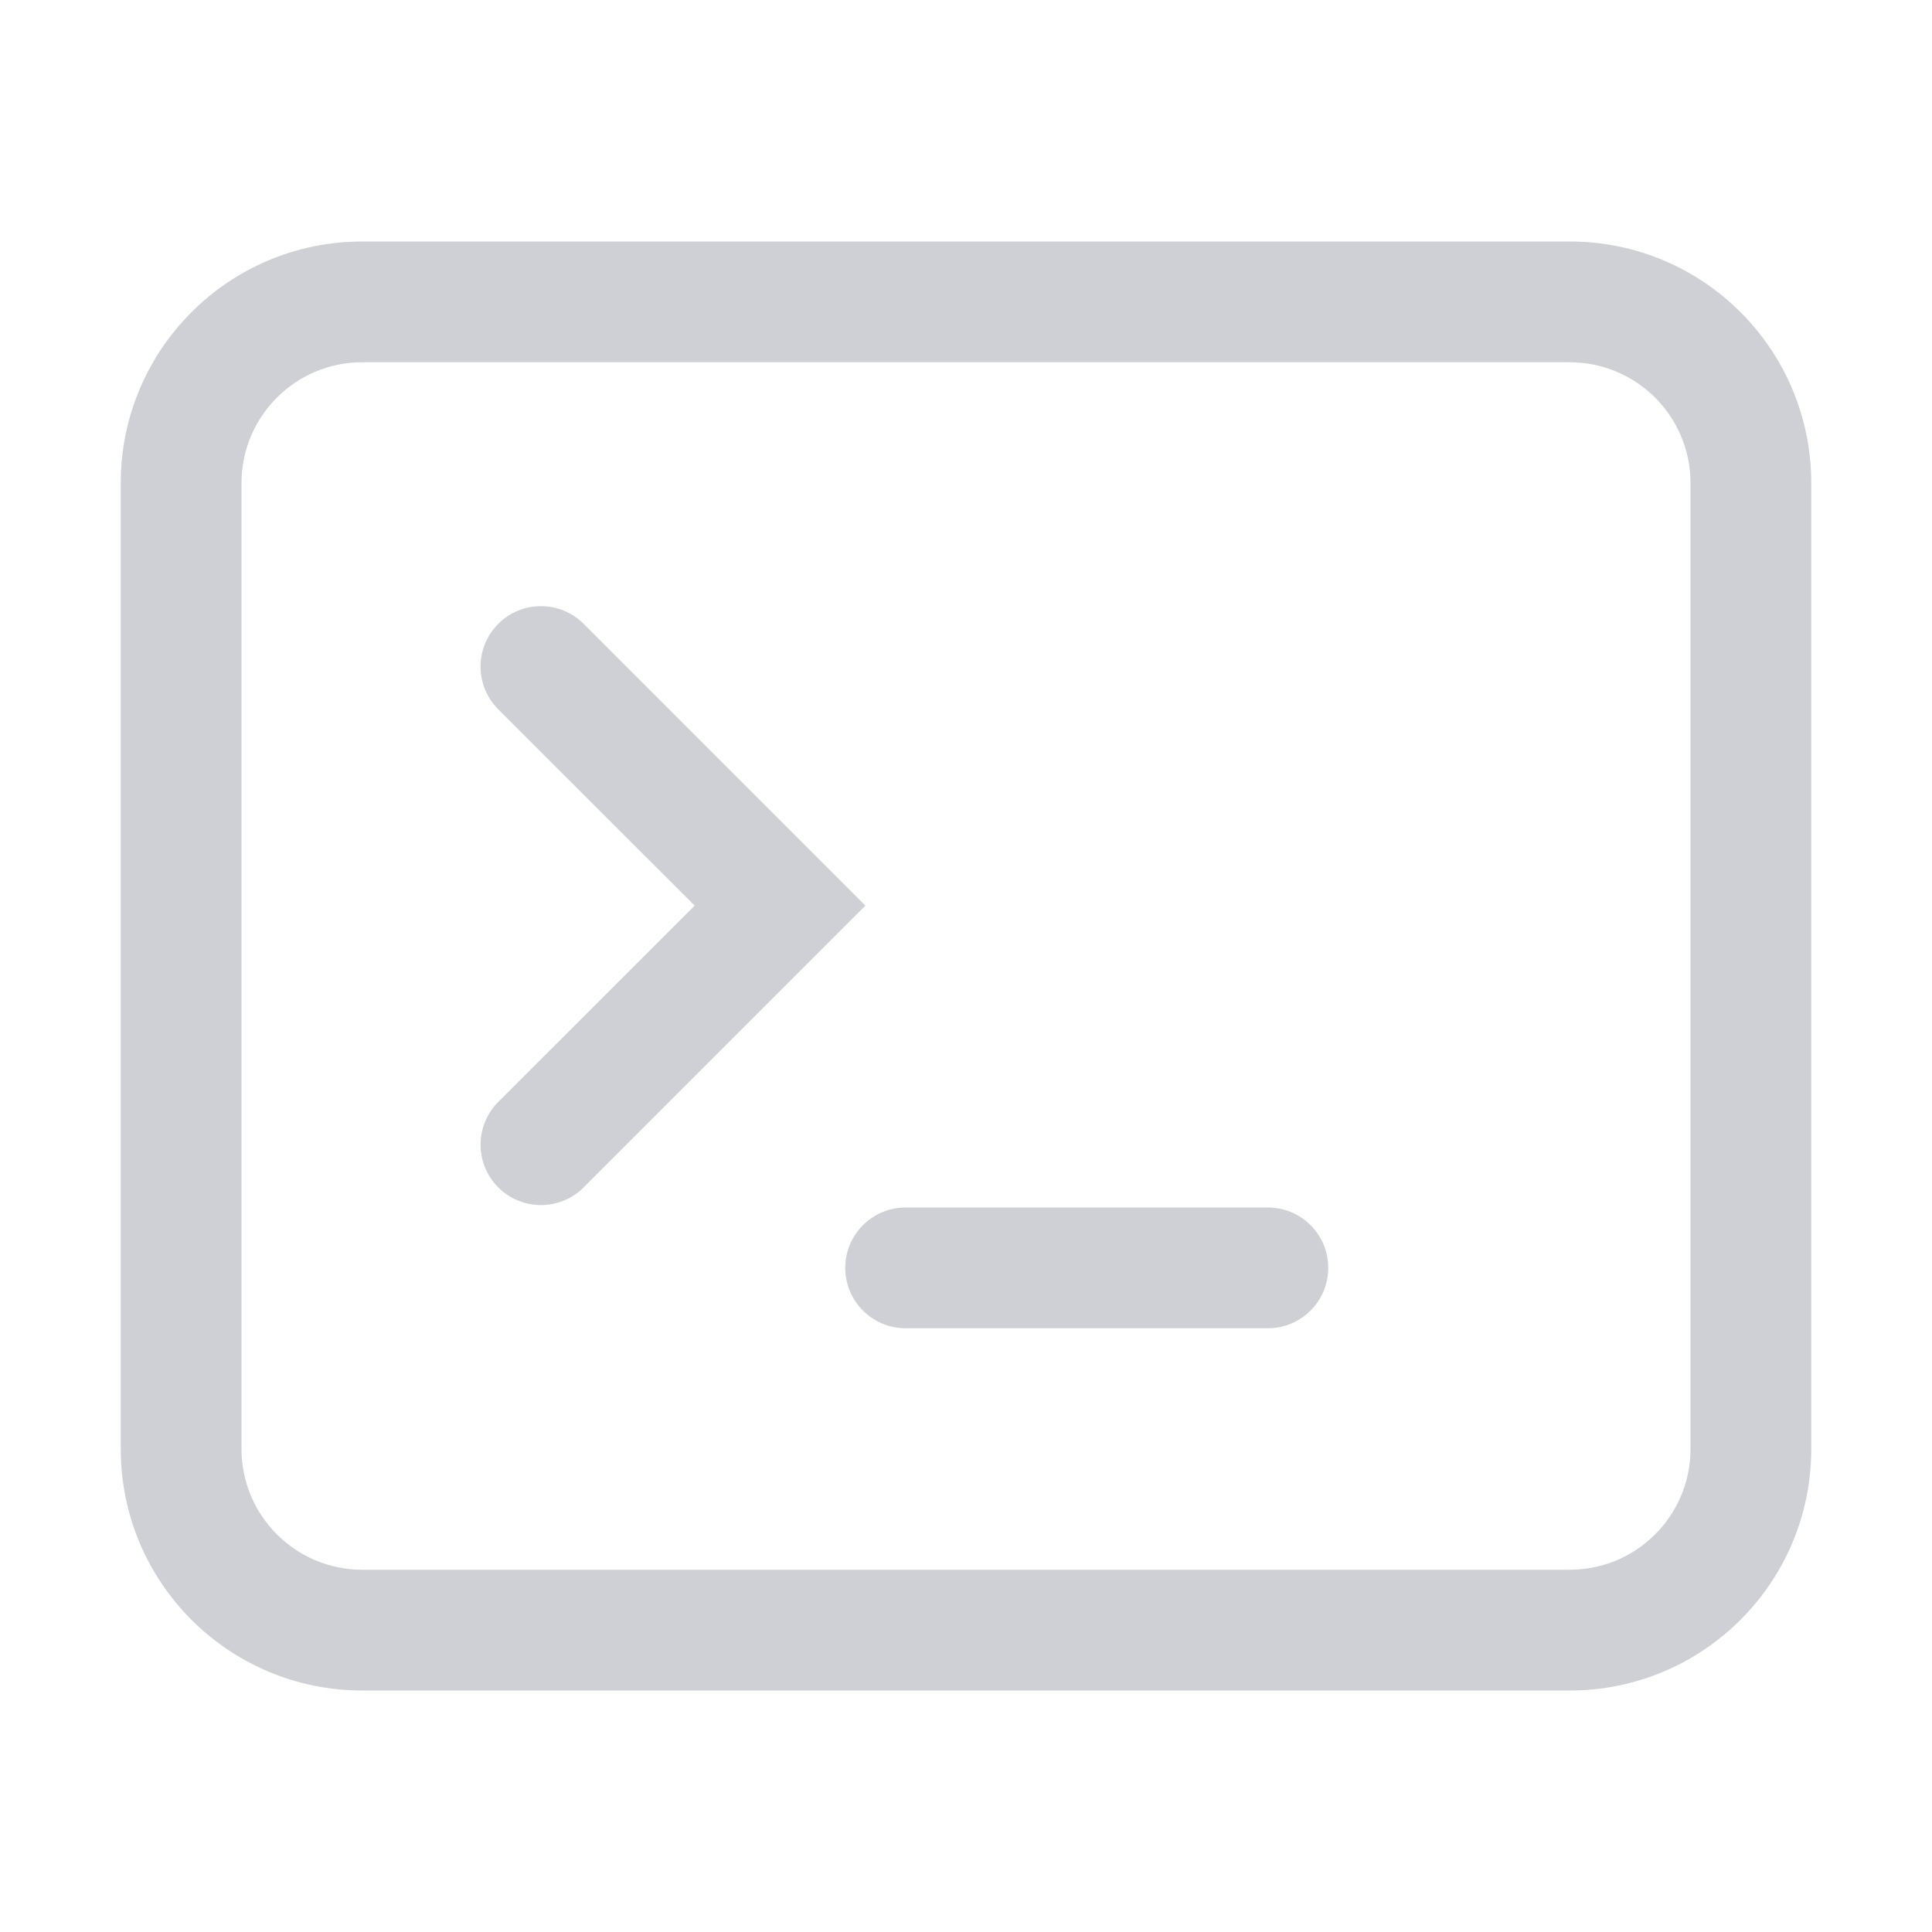 <!-- Copyright 2000-2024 JetBrains s.r.o. and contributors. Use of this source code is governed by the Apache 2.0 license. -->
<svg width="16" height="16" viewBox="0 0 16 16" fill="none" xmlns="http://www.w3.org/2000/svg">
<path d="M4.126 5.167C4.322 4.971 4.638 4.971 4.834 5.167L7.167 7.5L4.834 9.833C4.638 10.029 4.322 10.029 4.126 9.833C3.931 9.638 3.931 9.322 4.126 9.126L5.753 7.5L4.126 5.874C3.931 5.678 3.931 5.362 4.126 5.167Z" fill="#CED0D6"/>
<path d="M7.5 10C7.224 10 7 10.224 7 10.5C7 10.776 7.224 11 7.5 11H10.5C10.776 11 11 10.776 11 10.5C11 10.224 10.776 10 10.5 10L7.5 10Z" fill="#CED0D6"/>
<path fill-rule="evenodd" clip-rule="evenodd" d="M3 2C1.895 2 1 2.895 1 4V12C1 13.105 1.895 14 3 14H13C14.105 14 15 13.105 15 12V4C15 2.895 14.105 2 13 2H3ZM13 3H3C2.448 3 2 3.448 2 4V12C2 12.552 2.448 13 3 13H13C13.552 13 14 12.552 14 12V4C14 3.448 13.552 3 13 3Z" fill="#CED0D6"/>
</svg>
